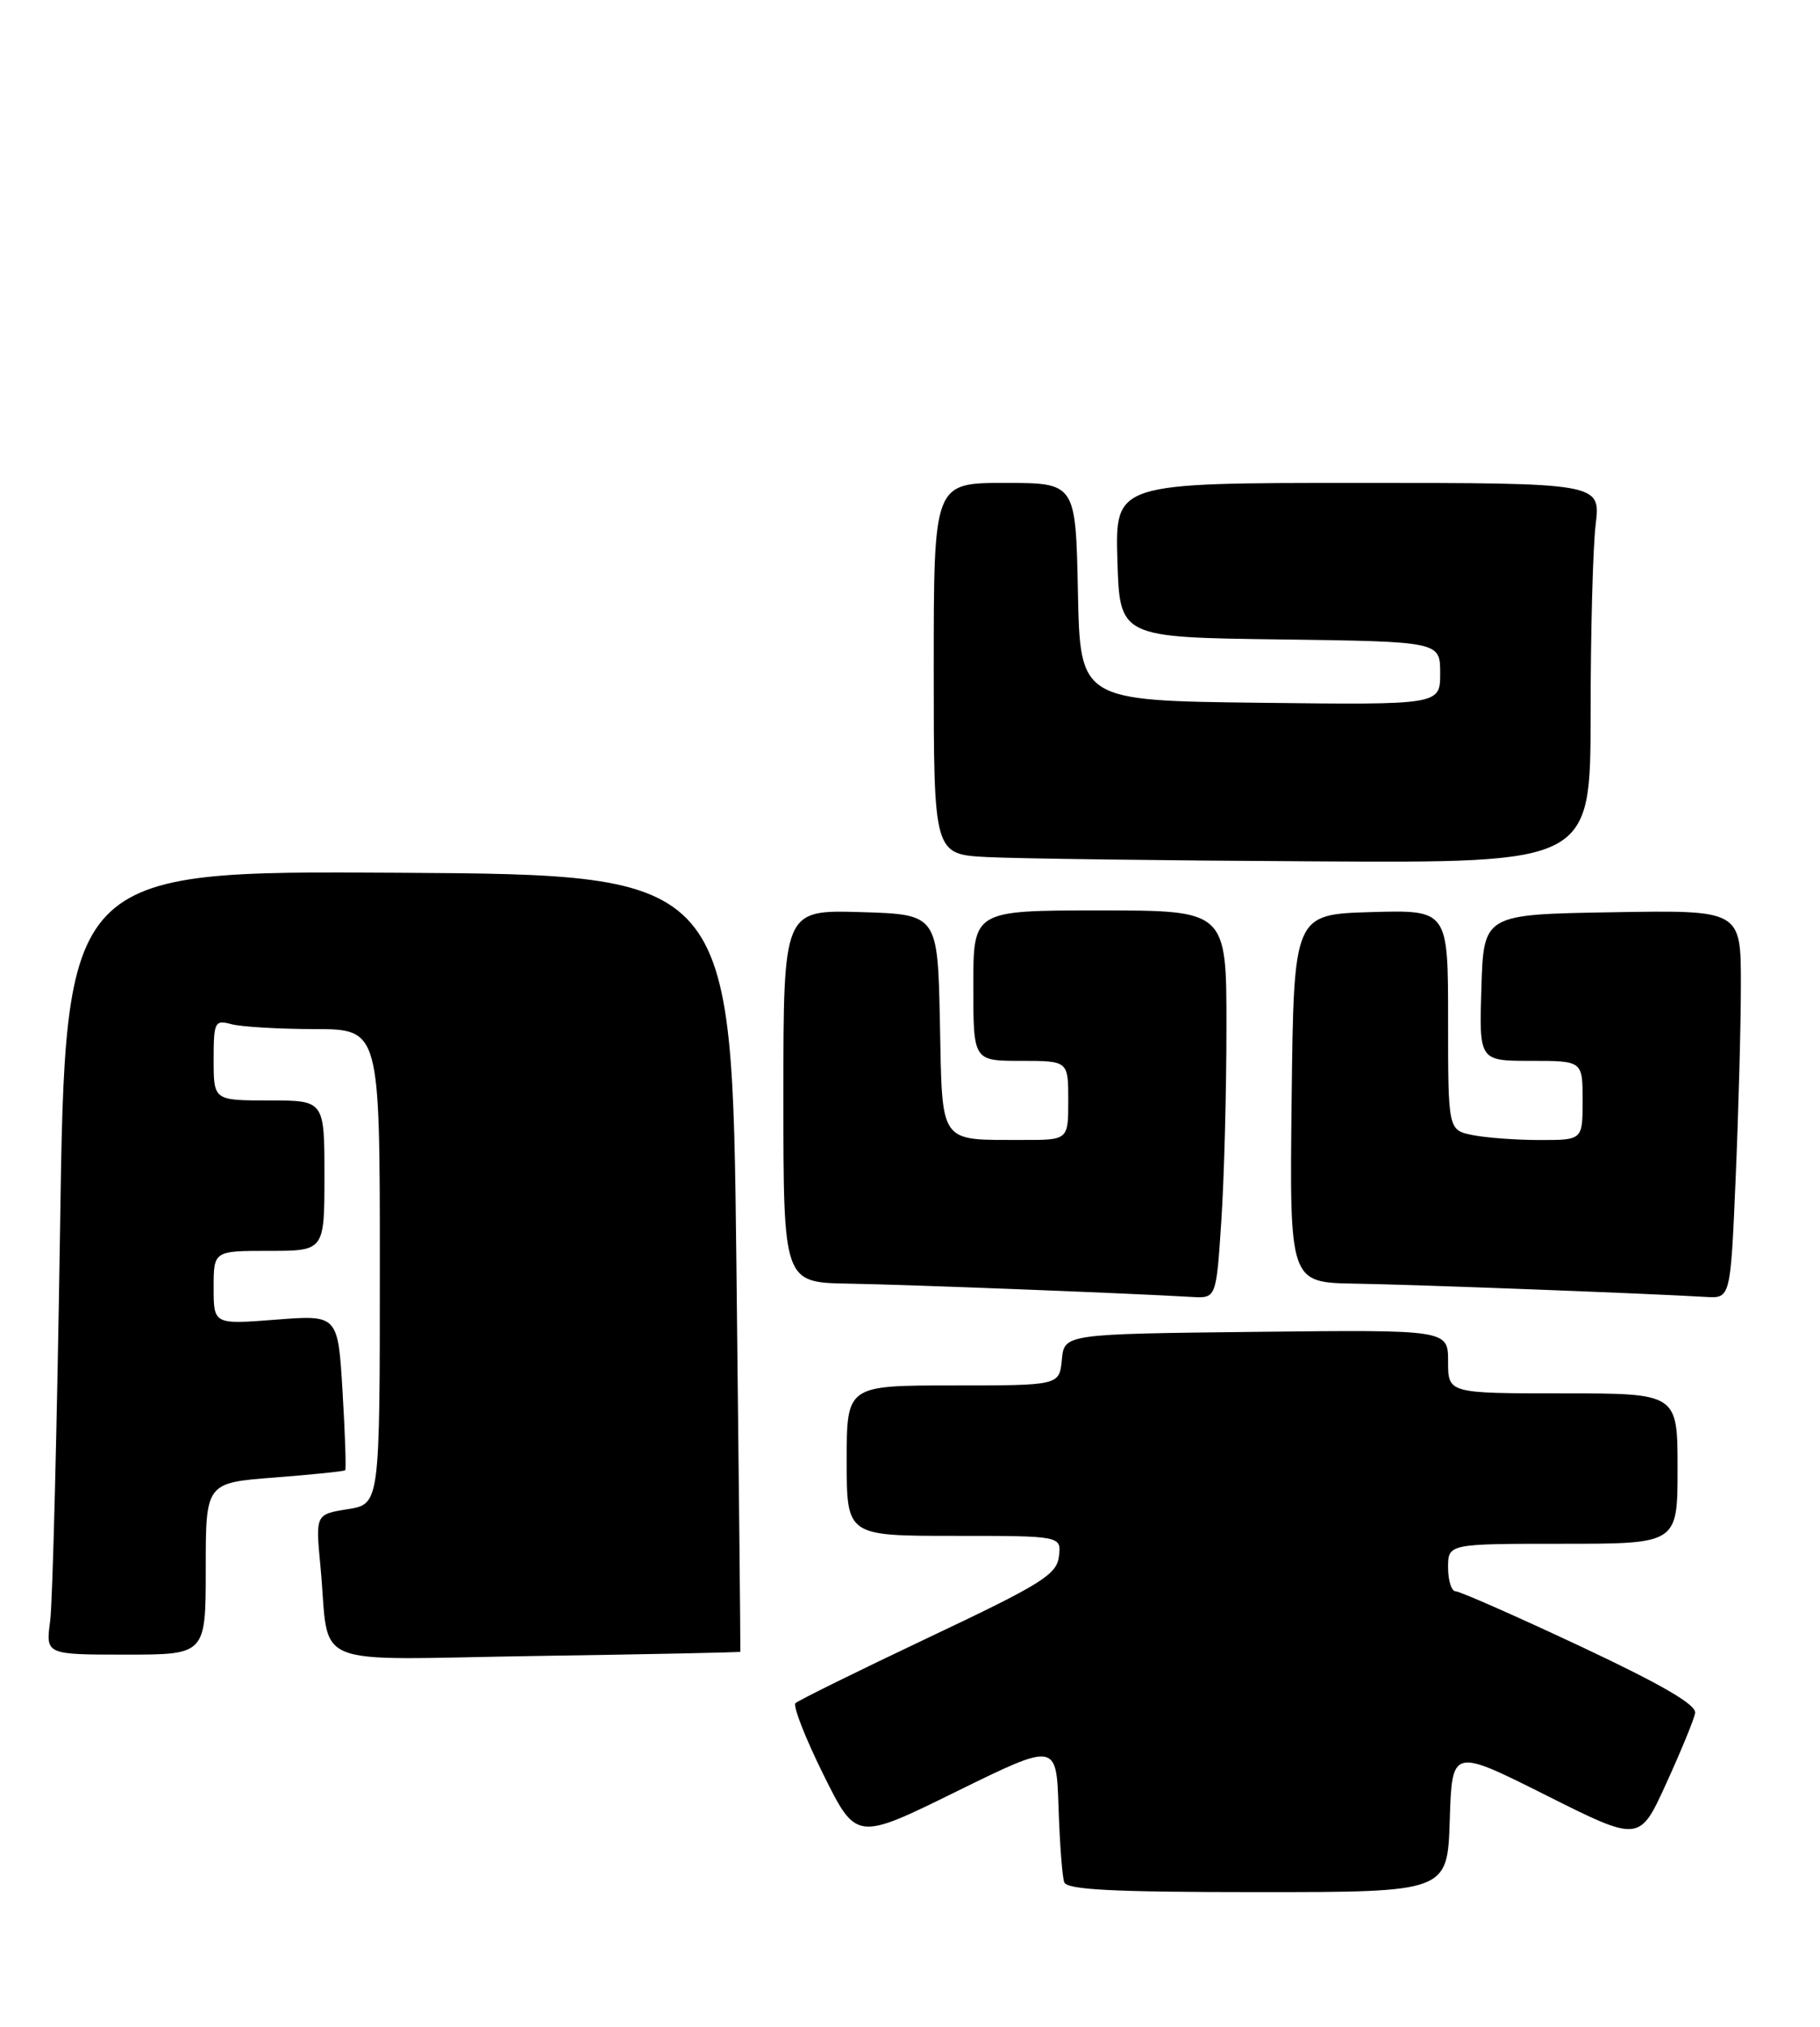 <?xml version="1.0" encoding="UTF-8" standalone="no"?>
<!DOCTYPE svg PUBLIC "-//W3C//DTD SVG 1.1//EN" "http://www.w3.org/Graphics/SVG/1.1/DTD/svg11.dtd" >
<svg xmlns="http://www.w3.org/2000/svg" xmlns:xlink="http://www.w3.org/1999/xlink" version="1.1" viewBox="0 0 230 256">
 <g >
 <path fill="currentColor"
d=" M 183.21 229.91 C 183.50 220.81 183.50 220.81 195.35 226.75 C 207.19 232.69 207.19 232.69 210.56 225.29 C 212.42 221.22 214.07 217.21 214.22 216.39 C 214.42 215.34 210.04 212.80 199.70 207.94 C 191.56 204.12 184.47 201.00 183.95 201.00 C 183.43 201.00 183.00 199.65 183.00 198.00 C 183.00 195.00 183.00 195.00 197.50 195.00 C 212.00 195.00 212.00 195.00 212.00 185.50 C 212.00 176.00 212.00 176.00 197.50 176.00 C 183.00 176.00 183.00 176.00 183.00 171.98 C 183.00 167.96 183.00 167.96 158.75 168.23 C 134.50 168.50 134.50 168.50 134.19 171.75 C 133.87 175.00 133.87 175.00 120.44 175.00 C 107.00 175.00 107.00 175.00 107.00 184.50 C 107.00 194.00 107.00 194.00 120.57 194.00 C 134.13 194.00 134.13 194.00 133.82 196.60 C 133.54 198.90 131.62 200.09 117.33 206.85 C 108.44 211.06 100.88 214.79 100.53 215.13 C 100.18 215.48 101.77 219.54 104.05 224.14 C 108.21 232.52 108.21 232.52 120.85 226.30 C 133.50 220.09 133.50 220.09 133.77 228.29 C 133.92 232.81 134.24 237.06 134.49 237.75 C 134.83 238.70 140.64 239.00 158.93 239.00 C 182.92 239.00 182.92 239.00 183.21 229.91 Z  M 93.56 208.64 C 93.59 208.56 93.37 186.45 93.06 159.50 C 92.50 110.50 92.50 110.50 50.38 110.24 C 8.26 109.98 8.26 109.98 7.59 155.24 C 7.21 180.13 6.65 202.41 6.34 204.75 C 5.77 209.00 5.77 209.00 15.89 209.00 C 26.00 209.00 26.00 209.00 26.00 198.15 C 26.00 187.30 26.00 187.30 34.69 186.63 C 39.46 186.26 43.48 185.85 43.62 185.71 C 43.76 185.58 43.61 181.11 43.29 175.78 C 42.71 166.08 42.71 166.08 34.86 166.69 C 27.00 167.30 27.00 167.30 27.00 162.65 C 27.00 158.00 27.00 158.00 34.00 158.00 C 41.00 158.00 41.00 158.00 41.00 148.50 C 41.00 139.00 41.00 139.00 34.00 139.00 C 27.00 139.00 27.00 139.00 27.00 133.88 C 27.00 129.07 27.13 128.80 29.25 129.37 C 30.49 129.70 35.21 129.98 39.75 129.99 C 48.00 130.00 48.00 130.00 48.00 159.99 C 48.00 189.98 48.00 189.98 43.94 190.63 C 39.87 191.28 39.87 191.28 40.50 197.89 C 41.74 211.00 38.40 209.62 67.78 209.17 C 81.93 208.96 93.53 208.72 93.56 208.64 Z  M 154.34 154.25 C 154.70 148.89 154.99 137.86 154.99 129.75 C 155.00 115.00 155.00 115.00 139.00 115.00 C 123.00 115.00 123.00 115.00 123.00 124.50 C 123.00 134.00 123.00 134.00 129.00 134.00 C 135.00 134.00 135.00 134.00 135.00 139.00 C 135.00 144.00 135.00 144.00 129.25 143.99 C 118.54 143.96 119.10 144.75 118.78 129.14 C 118.50 115.50 118.50 115.50 108.75 115.21 C 99.00 114.93 99.00 114.93 99.00 138.46 C 99.00 162.00 99.00 162.00 107.25 162.14 C 114.54 162.26 142.18 163.33 150.60 163.82 C 153.70 164.00 153.70 164.00 154.34 154.25 Z  M 219.34 148.84 C 219.70 140.50 220.00 129.47 220.00 124.32 C 220.00 114.95 220.00 114.95 203.75 115.23 C 187.50 115.50 187.50 115.50 187.21 124.75 C 186.92 134.00 186.92 134.00 193.46 134.00 C 200.00 134.00 200.00 134.00 200.00 139.00 C 200.00 144.00 200.00 144.00 194.62 144.00 C 191.67 144.00 187.84 143.72 186.12 143.38 C 183.00 142.75 183.00 142.75 183.00 128.84 C 183.00 114.93 183.00 114.93 173.25 115.21 C 163.50 115.50 163.50 115.50 163.23 138.75 C 162.96 162.00 162.96 162.00 171.23 162.14 C 178.74 162.26 208.04 163.37 215.59 163.82 C 218.69 164.00 218.69 164.00 219.34 148.84 Z  M 201.01 90.25 C 201.01 79.94 201.30 69.14 201.65 66.25 C 202.28 61.00 202.28 61.00 171.60 61.00 C 140.93 61.00 140.93 61.00 141.21 70.75 C 141.50 80.50 141.50 80.50 161.75 80.77 C 182.00 81.04 182.00 81.04 182.00 85.04 C 182.00 89.04 182.00 89.04 159.25 88.77 C 136.50 88.50 136.50 88.50 136.22 74.75 C 135.94 61.00 135.94 61.00 126.97 61.00 C 118.00 61.00 118.00 61.00 118.00 84.45 C 118.00 107.91 118.00 107.91 124.75 108.26 C 128.46 108.45 147.14 108.70 166.25 108.80 C 201.00 109.00 201.00 109.00 201.01 90.25 Z "/>
</g>
</svg>